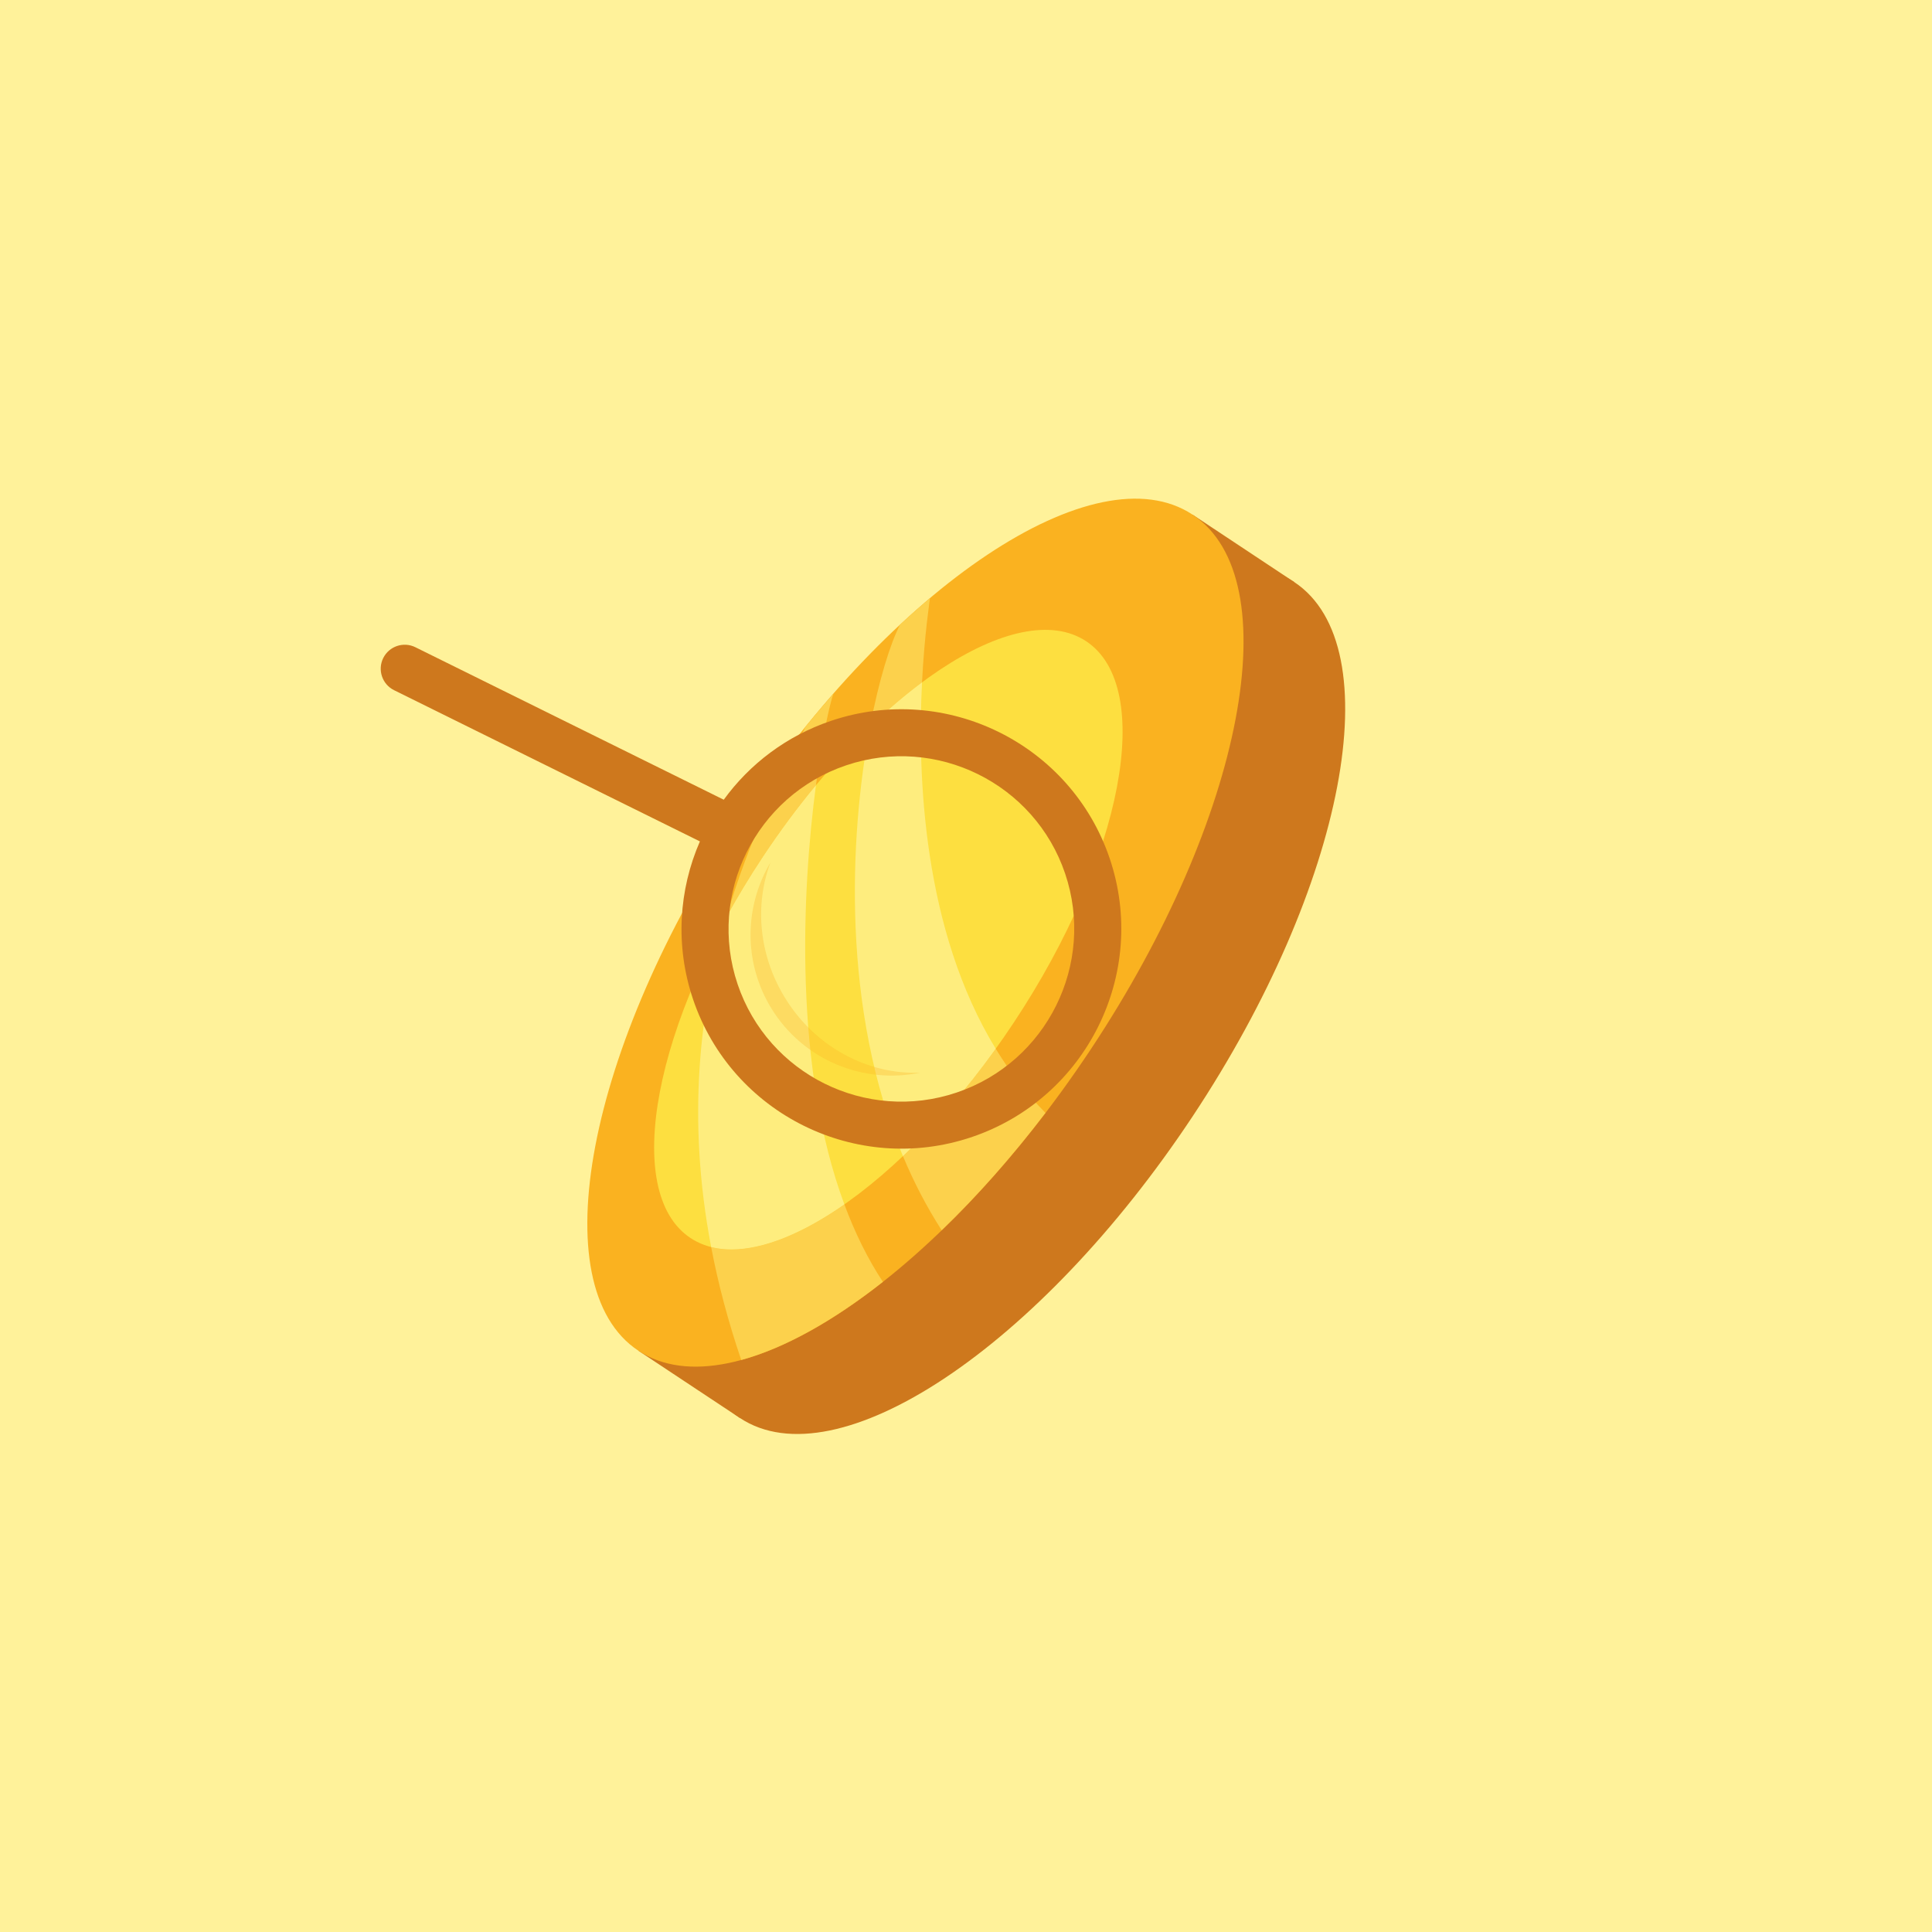 <?xml version="1.0" encoding="UTF-8"?><svg xmlns="http://www.w3.org/2000/svg" xmlns:xlink="http://www.w3.org/1999/xlink" contentScriptType="text/ecmascript" width="375" zoomAndPan="magnify" contentStyleType="text/css" viewBox="0 0 375 375" height="375" preserveAspectRatio="xMidYMid meet" version="1.0"><defs><filter x="0%" y="0%" width="100%" xmlns:xlink="http://www.w3.org/1999/xlink" xlink:type="simple" xlink:actuate="onLoad" height="100%" id="filter-remove-color" xlink:show="other"><feColorMatrix values="0 0 0 0 1 0 0 0 0 1 0 0 0 0 1 0 0 0 1 0" color-interpolation-filters="sRGB"/></filter><clipPath id="clip-0"><path d="M 140 162 L 179 162 L 179 217 L 140 217 Z M 140 162 " clip-rule="nonzero"/></clipPath><clipPath id="clip-1"><path d="M 229.055 207.043 L 112.52 246.395 L 72.207 127.02 L 188.742 87.664 Z M 229.055 207.043 " clip-rule="nonzero"/></clipPath><clipPath id="clip-2"><path d="M 229.055 207.043 L 112.52 246.395 L 72.207 127.02 L 188.742 87.664 Z M 229.055 207.043 " clip-rule="nonzero"/></clipPath><mask id="mask-0"><g filter="url(#filter-remove-color)"><rect x="-37.5" width="450" fill="rgb(0%, 0%, 0%)" y="-37.5" height="450" fill-opacity="0.298"/></g></mask><clipPath id="clip-3"><path d="M 5 5 L 38.801 5 L 38.801 47 L 5 47 Z M 5 5 " clip-rule="nonzero"/></clipPath><clipPath id="clip-4"><path d="M 89.055 45.043 L -27.48 84.395 L -67.793 -34.98 L 48.742 -74.336 Z M 89.055 45.043 " clip-rule="nonzero"/></clipPath><clipPath id="clip-5"><path d="M 89.055 45.043 L -27.48 84.395 L -67.793 -34.98 L 48.742 -74.336 Z M 89.055 45.043 " clip-rule="nonzero"/></clipPath><clipPath id="clip-6"><rect x="0" width="39" y="0" height="55"/></clipPath><clipPath id="clip-7"><path d="M 73 125 L 218 125 L 218 223 L 73 223 Z M 73 125 " clip-rule="nonzero"/></clipPath><clipPath id="clip-8"><path d="M 229.055 207.043 L 112.52 246.395 L 72.207 127.02 L 188.742 87.664 Z M 229.055 207.043 " clip-rule="nonzero"/></clipPath><clipPath id="clip-9"><path d="M 229.055 207.043 L 112.52 246.395 L 72.207 127.02 L 188.742 87.664 Z M 229.055 207.043 " clip-rule="nonzero"/></clipPath></defs><rect x="-37.5" width="450" fill="rgb(100%, 100%, 100%)" y="-37.5" height="450" fill-opacity="1"/><rect x="-37.5" width="450" fill="rgb(100%, 100%, 100%)" y="-37.5" height="450" fill-opacity="1"/><rect x="-37.5" width="450" fill="rgb(100%, 94.899%, 60.39%)" y="-37.5" height="450" fill-opacity="1"/><path fill="rgb(80.779%, 47.06%, 11.369%)" d="M 251.211 112.977 C 270.027 125.441 261.199 171.875 231.488 216.684 C 201.781 261.492 162.434 287.707 143.613 275.23 C 124.789 262.762 133.621 216.328 163.336 171.52 C 193.043 126.707 232.387 100.496 251.211 112.977 " fill-opacity="1" fill-rule="nonzero"/><path fill="rgb(80.779%, 47.06%, 11.369%)" d="M 231.48 99.895 L 123.895 262.164 L 143.613 275.23 L 251.211 112.977 L 231.48 99.895 " fill-opacity="1" fill-rule="nonzero"/><path fill="rgb(98.039%, 69.8%, 12.549%)" d="M 231.48 99.895 C 250.297 112.367 241.465 158.801 211.762 203.605 C 182.047 248.422 142.711 274.629 123.895 262.164 C 105.074 249.688 113.895 203.254 143.609 158.441 C 173.32 113.637 212.664 87.426 231.48 99.895 " fill-opacity="1" fill-rule="nonzero"/><path fill="rgb(99.219%, 87.45%, 25.099%)" d="M 210.832 124.469 C 224.266 133.375 217.965 166.52 196.758 198.508 C 175.547 230.492 147.457 249.203 134.023 240.297 C 120.598 231.395 126.902 198.25 148.105 166.266 C 169.309 134.277 197.398 115.57 210.832 124.469 " fill-opacity="1" fill-rule="nonzero"/><path fill="rgb(98.819%, 81.96%, 29.799%)" d="M 143.875 263.973 C 141.281 256.363 139.371 249.055 138.035 242.051 C 139.273 242.363 140.586 242.516 141.965 242.516 C 148.219 242.516 155.844 239.391 163.891 233.77 C 165.883 239.145 168.348 244.215 171.367 248.805 C 161.66 256.449 152.227 261.695 143.875 263.973 M 140.988 178.031 C 145.383 162.934 151.578 150.645 156.355 141.059 C 158.145 138.848 159.949 136.707 161.766 134.633 C 160.996 136.82 159.574 143.332 158.375 152.41 C 154.84 156.676 151.391 161.309 148.105 166.266 C 145.508 170.184 143.129 174.125 140.988 178.031 " fill-opacity="1" fill-rule="nonzero"/><path fill="rgb(99.609%, 92.94%, 49.409%)" d="M 141.965 242.516 C 140.586 242.516 139.273 242.363 138.035 242.051 C 133.23 216.832 135.895 195.547 140.988 178.031 C 143.129 174.125 145.508 170.184 148.105 166.266 C 151.391 161.309 154.84 156.676 158.375 152.41 C 155.633 173.121 154.031 207.195 163.891 233.77 C 155.844 239.391 148.219 242.516 141.965 242.516 " fill-opacity="1" fill-rule="nonzero"/><path fill="rgb(98.819%, 81.96%, 29.799%)" d="M 182.781 238.793 C 179.828 234.207 177.344 229.383 175.262 224.406 C 181.398 218.594 187.531 211.562 193.27 203.562 C 195.98 208.004 199.172 212.195 202.922 216.008 C 196.406 224.551 189.613 232.219 182.781 238.793 M 168.879 141.047 C 170.617 131.867 172.836 124.836 174.695 121.258 C 176.633 119.457 178.562 117.75 180.496 116.121 C 180.441 116.832 179.434 123.102 178.965 132.445 C 175.641 134.914 172.258 137.801 168.879 141.047 " fill-opacity="1" fill-rule="nonzero"/><path fill="rgb(99.609%, 92.94%, 49.409%)" d="M 175.262 224.406 C 163.355 195.926 164.805 162.57 168.879 141.047 C 172.258 137.801 175.641 134.914 178.965 132.445 C 178.047 150.633 179.16 180.457 193.27 203.562 C 187.531 211.562 181.398 218.594 175.262 224.406 " fill-opacity="1" fill-rule="nonzero"/><g clip-path="url(#clip-0)"><g clip-path="url(#clip-1)"><g clip-path="url(#clip-2)"><g mask="url(#mask-0)"><g transform="matrix(1, 0, 0, 1, 140, 162)"><g id="source-5" clip-path="url(#clip-6)"><g clip-path="url(#clip-3)"><g clip-path="url(#clip-4)"><g clip-path="url(#clip-5)"><path fill="rgb(98.039%, 69.8%, 12.549%)" d="M 38.633 46.203 C 28.527 46.625 18.199 41.301 12.27 31.523 C 7.215 23.184 6.512 13.512 9.543 5.41 C 4.539 13.824 4.219 24.648 9.645 33.598 C 15.82 43.781 27.59 48.496 38.633 46.203 Z M 38.633 46.203 " fill-opacity="1" fill-rule="nonzero"/></g></g></g></g></g></g></g></g></g><g clip-path="url(#clip-7)"><g clip-path="url(#clip-8)"><g clip-path="url(#clip-9)"><path fill="rgb(80.779%, 47.06%, 11.369%)" d="M 76.488 133.965 L 135.852 163.316 C 131.762 172.688 131.004 183.543 134.523 193.965 C 142.047 216.238 166.309 228.238 188.605 220.707 C 210.902 213.176 222.926 188.926 215.402 166.652 C 207.879 144.375 183.617 132.379 161.32 139.91 C 152.629 142.844 145.5 148.316 140.48 155.223 L 80.621 125.625 C 79.473 125.055 78.195 125.008 77.066 125.387 C 75.938 125.77 74.953 126.582 74.383 127.73 C 73.242 130.035 74.184 132.824 76.488 133.965 Z M 206.746 169.574 C 212.66 187.082 203.211 206.145 185.684 212.062 C 168.156 217.984 149.086 208.555 143.172 191.043 C 137.258 173.531 146.707 154.473 164.234 148.551 C 181.762 142.633 200.836 152.062 206.746 169.574 Z M 206.746 169.574 " fill-opacity="1" fill-rule="nonzero"/></g></g></g></svg>